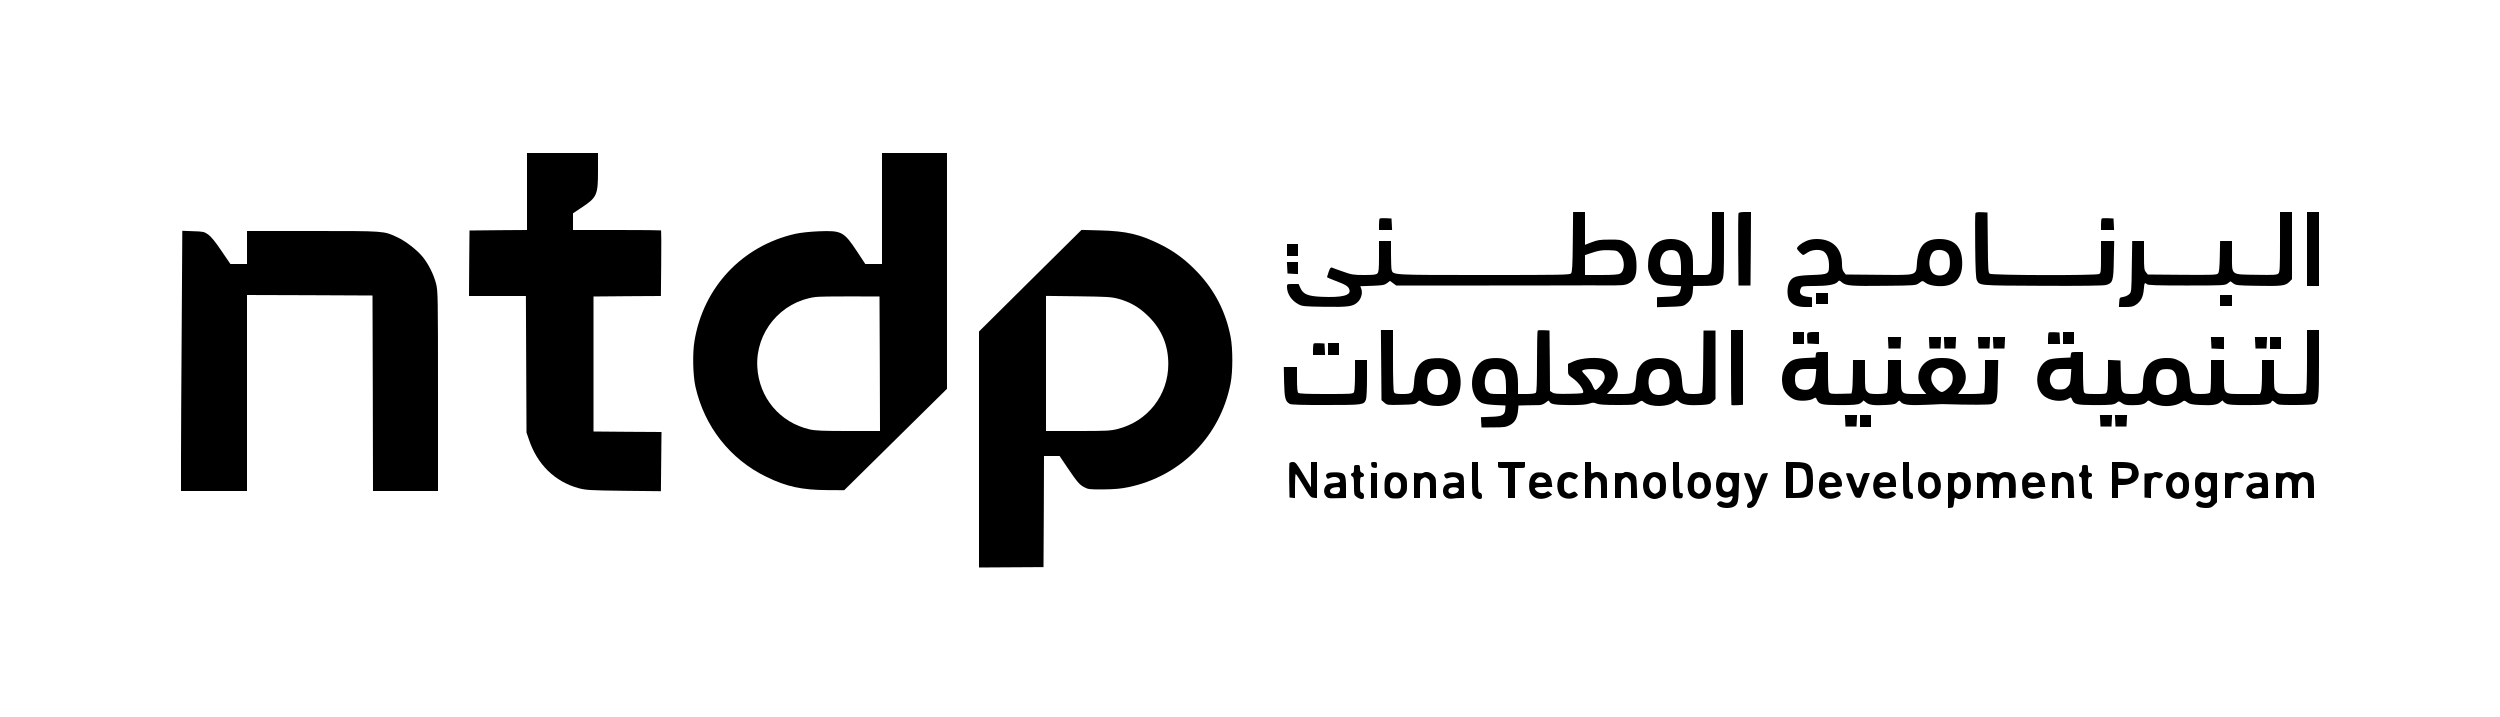 <?xml version="1.0" standalone="no"?>
<!DOCTYPE svg PUBLIC "-//W3C//DTD SVG 20010904//EN"
 "http://www.w3.org/TR/2001/REC-SVG-20010904/DTD/svg10.dtd">
<svg version="1.0" xmlns="http://www.w3.org/2000/svg"
 width="2500pt" height="717pt" viewBox="0 0 2500 717"
 preserveAspectRatio="xMidYMid meet">

<g transform="translate(0,717) scale(0.1,-0.1)"
fill="#000000" stroke="none">
<path d="M5270 5255 l0 -385 -287 -2 -288 -3 -3 -327 -2 -328 284 0 285 0 3
-682 3 -683 24 -70 c83 -249 259 -422 498 -487 72 -19 109 -22 450 -26 l372
-4 3 296 3 296 -340 2 -340 3 0 675 0 675 337 3 337 2 3 326 c2 179 1 328 -1
330 -2 2 -202 4 -443 4 l-438 0 0 84 0 83 78 52 c162 106 172 128 172 371 l0
180 -355 0 -355 0 0 -385z"/>
<path d="M8820 5085 l0 -555 -84 0 -83 0 -83 126 c-132 199 -154 210 -383 201
-93 -4 -185 -14 -237 -26 -529 -121 -916 -533 -1005 -1070 -21 -122 -16 -342
9 -456 89 -399 346 -727 709 -903 200 -98 356 -132 612 -133 l167 -1 514 507
514 507 0 1179 0 1179 -325 0 -325 0 0 -555z m-22 -1552 l2 -673 -315 0 c-256
0 -330 3 -388 16 -298 68 -507 317 -524 624 -19 348 236 654 582 700 33 4 191
7 350 6 l290 -1 3 -672z"/>
<path d="M15728 4752 c-2 -235 -6 -302 -17 -315 -12 -16 -86 -17 -873 -17
-928 0 -907 -1 -922 52 -3 13 -6 83 -6 156 l0 132 -60 0 -60 0 0 -154 c0 -127
-3 -157 -16 -170 -12 -13 -39 -16 -132 -16 -107 0 -125 3 -212 34 -52 18 -102
36 -110 40 -12 5 -20 -5 -33 -41 -9 -27 -17 -51 -17 -54 0 -3 40 -21 89 -39
99 -37 126 -54 135 -87 18 -57 -71 -80 -278 -71 -137 6 -185 26 -212 88 l-18
40 -58 0 c-58 0 -58 0 -58 -30 0 -68 45 -136 115 -173 37 -20 57 -22 260 -25
244 -4 288 3 335 50 33 33 48 89 33 129 l-10 27 118 4 c103 4 123 7 149 26
l30 23 31 -23 31 -23 896 0 c494 0 911 1 927 1 17 1 127 1 245 0 196 -1 218 1
255 19 60 31 80 73 80 175 0 130 -33 197 -119 243 -35 19 -56 22 -151 21 -93
0 -120 -4 -177 -26 l-68 -26 0 164 0 164 -59 0 -60 0 -3 -298z m472 -119 c51
-57 51 -174 -1 -200 -16 -9 -78 -13 -186 -13 l-163 0 0 100 0 99 78 26 c62 20
93 25 160 23 80 -3 85 -4 112 -35z"/>
<path d="M17120 4757 c0 -355 6 -337 -111 -337 l-79 0 0 103 c0 77 -5 112 -19
142 -34 75 -104 115 -201 115 -141 0 -219 -79 -228 -231 -4 -67 -1 -84 21
-132 35 -77 76 -97 210 -105 l99 -5 -6 -31 c-12 -58 -36 -71 -141 -74 l-95 -4
0 -50 0 -50 129 4 c112 3 133 6 157 24 48 35 67 70 72 129 l4 55 102 1 c126 0
165 13 188 59 16 31 18 70 18 358 l0 322 -60 0 -60 0 0 -293z m-358 -98 c32
-17 48 -71 48 -159 l0 -80 -65 0 c-39 0 -78 6 -94 15 -67 34 -66 172 0 219 27
18 81 21 111 5z"/>
<path d="M17385 5037 c-3 -6 -4 -172 -3 -367 l3 -355 60 0 60 0 3 368 2 367
-60 0 c-39 0 -62 -4 -65 -13z"/>
<path d="M19754 5037 c-3 -8 -4 -156 -2 -328 2 -234 7 -321 16 -340 29 -56 8
-54 655 -57 391 -2 611 1 636 8 69 18 76 38 79 253 l4 187 -66 0 -66 0 0 -160
c0 -147 -1 -160 -19 -170 -31 -16 -1072 -14 -1094 3 -15 11 -17 44 -19 312
l-3 300 -58 3 c-43 2 -59 -1 -63 -11z"/>
<path d="M22800 4751 c0 -263 -2 -302 -16 -316 -14 -14 -43 -16 -221 -13 -260
4 -243 -9 -243 194 l0 144 -59 0 -60 0 -3 -153 c-2 -114 -7 -158 -17 -171 -13
-15 -45 -16 -358 -14 l-345 3 -19 24 c-17 20 -19 40 -19 167 l0 144 -59 0 -59
0 -4 -255 c-3 -246 -4 -255 -25 -276 -12 -12 -39 -25 -60 -28 -37 -6 -38 -7
-41 -54 l-3 -47 69 0 c55 0 76 5 102 23 48 32 72 78 78 152 5 67 9 74 31 53 9
-10 102 -13 396 -13 374 0 384 1 412 21 l28 21 28 -21 c26 -19 44 -21 234 -24
248 -5 287 0 325 38 l28 28 0 336 0 336 -60 0 -60 0 0 -299z"/>
<path d="M23070 4680 l0 -370 60 0 60 0 0 370 0 370 -60 0 -60 0 0 -370z"/>
<path d="M13797 4984 c-4 -4 -7 -31 -7 -61 l0 -53 65 0 66 0 -3 58 -3 57 -55
3 c-31 2 -59 0 -63 -4z"/>
<path d="M21017 4984 c-4 -4 -7 -31 -7 -61 l0 -53 65 0 66 0 -3 58 -3 57 -55
3 c-31 2 -59 0 -63 -4z"/>
<path d="M10302 4363 l-512 -508 0 -1180 0 -1180 322 2 323 2 3 556 2 555 78
0 78 0 78 -116 c100 -147 119 -170 170 -197 37 -20 54 -22 191 -21 111 1 176
7 252 23 522 110 917 511 1019 1038 23 118 23 347 0 465 -48 250 -159 466
-334 649 -112 118 -231 207 -367 274 -210 104 -341 134 -605 141 l-185 5 -513
-508z m882 -181 c120 -33 209 -85 302 -177 132 -131 197 -289 197 -475 0 -311
-205 -574 -507 -650 -71 -18 -112 -20 -398 -20 l-318 0 0 676 0 675 323 -4
c289 -4 330 -6 401 -25z"/>
<path d="M1817 3884 c-4 -537 -7 -1123 -7 -1301 l0 -323 330 0 330 0 0 980 0
980 628 -2 627 -3 3 -977 2 -978 325 0 325 0 0 998 c0 954 -1 1002 -19 1074
-24 94 -76 197 -134 269 -57 70 -172 159 -257 198 -133 62 -121 61 -842 61
l-658 0 0 -165 0 -165 -83 0 -83 0 -90 132 c-61 91 -103 142 -132 163 -41 28
-50 30 -151 33 l-108 4 -6 -978z"/>
<path d="M18060 4759 c-49 -22 -90 -56 -90 -74 0 -12 51 -65 63 -65 3 0 23 11
43 25 44 30 126 35 163 9 32 -23 51 -73 51 -137 0 -88 -5 -91 -172 -97 -160
-6 -195 -17 -225 -73 -25 -47 -24 -147 3 -184 32 -44 80 -63 157 -63 l67 0 0
49 0 48 -45 5 c-69 8 -91 38 -65 89 10 17 22 19 130 19 136 0 210 13 235 40
17 19 18 19 46 -5 40 -33 88 -37 436 -33 294 3 302 4 332 26 37 27 35 27 69 2
34 -24 121 -38 190 -29 115 15 175 92 174 227 0 162 -75 242 -228 242 -144 0
-210 -68 -224 -234 -11 -136 15 -127 -382 -124 l-330 3 -19 24 c-14 17 -19 39
-19 80 0 158 -95 251 -254 251 -40 0 -77 -8 -106 -21z m1406 -112 c22 -19 28
-34 32 -79 6 -79 -12 -126 -55 -144 -44 -19 -98 -9 -122 22 -40 51 -34 161 10
205 28 28 100 26 135 -4z"/>
<path d="M12870 4670 l0 -60 55 0 55 0 0 60 0 60 -55 0 -55 0 0 -60z"/>
<path d="M12872 4493 l3 -58 53 -3 52 -3 0 60 0 61 -55 0 -56 0 3 -57z"/>
<path d="M18160 4185 l0 -55 60 0 60 0 0 55 0 55 -60 0 -60 0 0 -55z"/>
<path d="M22200 4165 l0 -55 60 0 60 0 0 55 0 55 -60 0 -60 0 0 -55z"/>
<path d="M13812 3519 l3 -351 29 -25 c28 -24 32 -24 167 -21 127 3 140 5 160
25 22 21 23 21 48 4 42 -29 89 -41 161 -41 80 0 153 32 187 82 45 68 53 191
17 277 -37 89 -110 126 -233 119 -64 -4 -88 -10 -119 -31 -52 -34 -83 -99 -89
-185 -9 -134 -15 -142 -118 -142 -63 0 -76 3 -85 19 -6 12 -10 132 -10 320 l0
301 -60 0 -61 0 3 -351z m620 -50 c11 -6 26 -26 34 -44 28 -67 10 -171 -34
-194 -36 -19 -98 -13 -128 12 -23 20 -28 34 -32 86 -5 68 9 114 42 136 24 18
89 20 118 4z"/>
<path d="M15377 3864 c-4 -4 -7 -143 -7 -309 0 -221 -3 -304 -12 -313 -7 -7
-44 -12 -95 -12 l-83 0 0 103 c-1 143 -31 203 -122 242 -52 21 -162 19 -214
-4 -149 -68 -169 -354 -31 -428 22 -12 66 -19 137 -23 l105 -5 -2 -34 c-3 -61
-29 -76 -144 -79 l-100 -4 3 -51 3 -52 120 1 c104 0 126 3 162 22 51 27 75 68
83 142 l5 55 85 2 c47 1 102 2 122 2 24 1 47 10 66 26 25 21 31 22 36 10 10
-27 54 -35 204 -36 106 0 160 4 191 14 37 13 47 13 77 1 24 -10 80 -14 207
-14 166 0 176 1 209 24 34 22 35 23 57 5 67 -55 248 -51 312 7 18 17 20 16 43
-5 30 -28 100 -38 218 -31 79 5 90 8 115 33 l28 27 0 343 0 342 -60 0 -60 0
-3 -304 c-1 -204 -6 -309 -13 -318 -8 -9 -36 -13 -84 -13 -97 0 -106 10 -115
133 -4 51 -14 106 -23 122 -37 72 -103 105 -209 105 -88 0 -144 -23 -180 -71
-35 -48 -40 -63 -48 -161 -10 -126 -12 -128 -167 -128 l-124 0 35 35 c115 115
93 264 -46 311 -79 26 -244 16 -321 -19 l-57 -26 0 -55 c0 -54 1 -55 50 -90
50 -36 96 -95 102 -131 3 -19 -3 -20 -141 -23 -116 -2 -148 0 -167 13 l-24 15
-2 303 -3 302 -55 3 c-31 2 -59 0 -63 -4z m-360 -399 c29 -20 43 -73 43 -162
l0 -73 -80 0 c-73 0 -83 3 -105 25 -46 45 -31 183 22 214 27 16 96 13 120 -4z
m993 0 c33 -17 46 -58 31 -97 -12 -33 -69 -98 -86 -98 -7 0 -20 21 -30 46 -10
26 -39 69 -65 96 -45 47 -47 50 -26 58 35 14 144 11 176 -5z m648 -5 c41 -38
52 -156 19 -201 -28 -37 -92 -50 -141 -28 -62 29 -70 176 -11 227 34 29 102
30 133 2z"/>
<path d="M17310 3497 c0 -206 2 -376 4 -378 2 -2 29 -2 60 -1 l56 4 0 374 0
374 -60 0 -60 0 0 -373z"/>
<path d="M23070 3569 c0 -188 -4 -308 -10 -320 -10 -17 -22 -19 -141 -19 -125
0 -131 1 -154 25 -24 23 -25 28 -25 170 l0 145 -60 0 -60 0 0 -144 c0 -80 -4
-156 -10 -170 l-10 -26 -160 0 c-211 0 -200 -11 -200 190 l0 150 -65 0 -65 0
0 -158 c0 -110 -4 -162 -12 -170 -7 -7 -43 -12 -90 -12 -96 0 -103 9 -111 128
-7 115 -34 167 -106 204 -44 23 -66 28 -125 28 -158 0 -235 -85 -236 -260 0
-86 -15 -100 -104 -100 -114 0 -115 2 -118 185 l-3 150 -62 3 -63 3 0 -145 c0
-80 -4 -156 -10 -170 -9 -26 -11 -26 -114 -26 -94 0 -106 2 -116 19 -6 12 -10
98 -10 210 l0 191 -59 0 c-58 0 -60 -1 -63 -27 l-3 -28 -100 -5 c-67 -4 -111
-11 -132 -23 -112 -60 -137 -258 -43 -348 62 -60 192 -76 257 -34 22 15 24 14
33 -9 19 -50 43 -56 226 -57 171 0 196 3 226 28 14 13 20 12 46 -7 24 -18 43
-22 108 -22 83 0 121 10 143 36 12 14 16 14 40 -3 80 -56 232 -56 310 -1 24
17 26 17 54 -4 23 -17 47 -22 126 -26 126 -6 175 1 206 30 14 13 25 18 25 12
0 -6 14 -19 30 -27 25 -13 67 -16 214 -16 182 0 231 7 242 36 5 12 11 11 36
-10 29 -25 33 -25 199 -25 98 0 179 4 190 10 46 25 49 48 49 405 l0 335 -60 0
-60 0 0 -301z m-2362 -165 c-4 -65 -9 -79 -32 -102 -22 -22 -36 -27 -77 -27
-43 0 -54 4 -75 28 -36 42 -34 109 5 148 27 27 35 29 107 29 l77 0 -5 -76z
m1013 66 c35 -19 51 -67 47 -138 -4 -55 -8 -68 -32 -88 -29 -26 -91 -32 -127
-14 -63 34 -65 202 -2 239 23 13 89 14 114 1z"/>
<path d="M17930 3790 l0 -60 55 0 55 0 0 60 0 60 -55 0 -55 0 0 -60z"/>
<path d="M18074 3836 c-3 -7 -4 -33 -2 -57 l3 -44 58 -3 57 -3 0 61 0 60 -55
0 c-38 0 -57 -4 -61 -14z"/>
<path d="M20487 3844 c-4 -4 -7 -31 -7 -61 l0 -53 60 0 61 0 -3 58 -3 57 -50
3 c-28 2 -54 0 -58 -4z"/>
<path d="M20630 3790 l0 -60 55 0 55 0 0 60 0 60 -55 0 -55 0 0 -60z"/>
<path d="M18882 3743 l3 -58 60 0 60 0 3 58 3 57 -66 0 -66 0 3 -57z"/>
<path d="M19292 3743 l3 -58 55 0 55 0 3 58 3 57 -61 0 -61 0 3 -57z"/>
<path d="M19442 3743 l3 -58 55 0 55 0 3 58 3 57 -61 0 -61 0 3 -57z"/>
<path d="M19782 3743 l3 -58 55 0 55 0 3 58 3 57 -61 0 -61 0 3 -57z"/>
<path d="M19932 3743 l3 -58 55 0 55 0 3 58 3 57 -61 0 -61 0 3 -57z"/>
<path d="M22112 3743 l3 -58 63 -3 62 -3 0 61 0 60 -65 0 -66 0 3 -57z"/>
<path d="M22552 3743 l3 -58 55 0 55 0 3 58 3 57 -61 0 -61 0 3 -57z"/>
<path d="M22700 3740 l0 -60 55 0 55 0 0 60 0 60 -55 0 -55 0 0 -60z"/>
<path d="M13137 3734 c-4 -4 -7 -31 -7 -61 l0 -53 60 0 61 0 -3 58 -3 57 -50
3 c-28 2 -54 0 -58 -4z"/>
<path d="M13280 3680 l0 -60 55 0 55 0 0 60 0 60 -55 0 -55 0 0 -60z"/>
<path d="M18158 3623 l-3 -28 -100 -5 c-110 -6 -146 -20 -188 -70 -45 -53 -59
-142 -36 -225 15 -53 73 -110 129 -125 53 -14 142 -7 174 14 22 14 24 13 34
-9 23 -50 46 -55 231 -56 135 0 177 4 201 16 16 9 30 21 30 27 0 6 11 1 25
-12 31 -29 80 -37 201 -30 79 4 97 8 115 27 22 21 22 21 38 2 23 -28 93 -35
256 -27 77 4 147 7 155 7 294 -9 477 -8 499 1 51 21 56 40 59 248 l4 192 -66
0 -66 0 0 -158 c0 -110 -4 -162 -12 -170 -8 -8 -53 -12 -135 -12 l-123 0 34
45 c63 82 58 185 -13 256 -43 43 -91 59 -181 59 -90 0 -138 -16 -181 -59 -75
-75 -73 -194 4 -278 l20 -23 -104 0 c-154 0 -149 -6 -149 186 l0 154 -65 0
-65 0 0 -158 c0 -110 -4 -162 -12 -170 -7 -7 -43 -12 -93 -12 -72 0 -84 3
-103 23 -21 22 -22 33 -22 170 l0 147 -60 0 -60 0 -1 -137 c-1 -76 -4 -151 -8
-168 l-6 -30 -105 -3 c-90 -2 -107 0 -117 15 -10 12 -13 70 -13 210 l0 193
-59 0 c-58 0 -60 -1 -63 -27z m1330 -150 c31 -19 45 -60 37 -110 -5 -31 -16
-50 -46 -77 -21 -20 -49 -36 -60 -36 -32 0 -96 69 -104 113 -19 100 84 166
173 110z m-1331 -65 c-9 -107 -51 -149 -133 -134 -53 10 -74 40 -74 103 0 45
4 58 26 78 24 22 36 25 107 25 l80 0 -6 -72z"/>
<path d="M13550 3419 c0 -84 -5 -159 -10 -170 -10 -18 -24 -19 -278 -19 -195
0 -271 3 -280 12 -8 8 -12 53 -12 135 l0 123 -66 0 -66 0 3 -153 c4 -162 12
-192 59 -217 14 -7 135 -11 362 -10 371 0 378 1 398 56 6 14 10 108 10 210 l0
184 -60 0 -60 0 0 -151z"/>
<path d="M18452 2963 l3 -58 55 0 55 0 3 58 3 57 -61 0 -61 0 3 -57z"/>
<path d="M18600 2960 l0 -60 55 0 55 0 0 60 0 60 -55 0 -55 0 0 -60z"/>
<path d="M21002 2963 l3 -58 55 0 55 0 3 58 3 57 -61 0 -61 0 3 -57z"/>
<path d="M21152 2963 l3 -58 55 0 55 0 3 58 3 57 -61 0 -61 0 3 -57z"/>
<path d="M12894 2537 c-2 -7 -3 -87 -2 -177 l3 -165 28 -3 27 -3 0 120 c0 67
3 121 8 121 4 -1 39 -53 77 -118 64 -108 73 -117 103 -120 l32 -3 0 180 0 181
-30 0 -30 0 0 -127 0 -128 -76 128 c-70 116 -79 127 -106 127 -16 0 -31 -6
-34 -13z"/>
<path d="M13712 2523 c2 -22 9 -29 31 -31 24 -3 27 0 27 27 0 28 -3 31 -31 31
-27 0 -30 -3 -27 -27z"/>
<path d="M14720 2390 c0 -157 1 -161 25 -185 13 -14 36 -25 50 -25 21 0 25 5
25 29 0 20 -6 30 -20 34 -19 5 -20 14 -20 156 l0 151 -30 0 -30 0 0 -160z"/>
<path d="M14980 2520 c0 -29 1 -30 50 -30 l50 0 0 -150 0 -150 35 0 35 0 0
150 0 150 50 0 c49 0 50 1 50 30 l0 30 -135 0 -135 0 0 -30z"/>
<path d="M15850 2370 l0 -180 30 0 30 0 0 89 c0 82 2 91 22 105 29 20 34 20
58 -4 17 -17 20 -33 20 -105 l0 -85 30 0 30 0 0 101 c0 98 -1 101 -29 130 -31
31 -75 38 -112 19 -18 -10 -19 -7 -19 50 l0 60 -30 0 -30 0 0 -180z"/>
<path d="M16730 2387 c0 -183 4 -198 60 -200 31 -2 35 1 38 26 3 22 -1 27 -17
27 -20 0 -21 5 -21 155 l0 155 -30 0 -30 0 0 -163z"/>
<path d="M17860 2370 l0 -180 89 0 c107 0 135 9 161 52 16 26 20 51 20 121 0
157 -30 187 -185 187 l-85 0 0 -180z m185 100 c23 -26 32 -124 16 -173 -13
-38 -47 -57 -102 -57 l-29 0 0 125 0 125 48 0 c36 0 54 -5 67 -20z"/>
<path d="M19030 2387 c0 -183 3 -194 63 -204 36 -5 37 -5 37 25 0 21 -6 31
-20 35 -19 5 -20 14 -20 156 l0 151 -30 0 -30 0 0 -163z"/>
<path d="M21120 2370 l0 -180 30 0 30 0 0 65 0 65 43 0 c125 0 192 72 153 164
-21 50 -63 66 -171 66 l-85 0 0 -180z m188 108 c18 -18 14 -63 -7 -82 -14 -12
-32 -16 -67 -14 l-49 3 -3 53 -3 52 58 0 c33 0 64 -5 71 -12z"/>
<path d="M13540 2480 c0 -29 -4 -40 -15 -40 -8 0 -15 -7 -15 -15 0 -9 7 -18
15 -21 12 -5 15 -25 15 -94 0 -84 1 -90 26 -109 15 -12 37 -21 50 -21 20 0 24
5 24 29 0 20 -6 30 -20 34 -18 5 -20 14 -20 81 0 69 2 76 20 76 13 0 20 7 20
19 0 10 -9 21 -20 24 -15 4 -20 14 -20 41 0 33 -2 36 -30 36 -28 0 -30 -2 -30
-40z"/>
<path d="M20820 2485 c0 -22 -6 -38 -15 -41 -8 -4 -15 -15 -15 -25 0 -10 7
-19 15 -19 12 0 15 -16 15 -88 0 -102 9 -120 63 -129 36 -5 37 -5 37 26 0 24
-4 31 -20 31 -18 0 -20 7 -20 80 0 73 2 80 20 80 13 0 20 7 20 20 0 13 -7 20
-20 20 -17 0 -20 7 -20 40 0 38 -2 40 -30 40 -28 0 -30 -3 -30 -35z"/>
<path d="M13283 2440 c-24 -10 -29 -26 -14 -49 6 -10 13 -11 29 -2 46 24 102
8 102 -30 0 -13 -12 -17 -61 -21 -49 -4 -66 -9 -80 -27 -24 -30 -24 -72 0
-102 15 -19 28 -23 67 -22 27 0 68 1 92 2 l42 1 0 104 c0 133 -10 148 -96 153
-32 1 -69 -2 -81 -7z m117 -163 c0 -29 -18 -47 -46 -47 -36 0 -54 11 -54 31 0
22 30 37 73 38 22 1 27 -3 27 -22z"/>
<path d="M13905 2441 c-46 -20 -60 -49 -60 -127 0 -67 2 -76 28 -101 23 -24
36 -28 83 -28 50 0 58 3 85 33 26 29 29 40 29 97 0 57 -3 69 -28 96 -21 24
-38 32 -72 35 -25 2 -54 0 -65 -5z m85 -61 c14 -14 20 -33 20 -63 0 -54 -18
-79 -55 -79 -37 0 -55 25 -55 79 0 45 25 83 55 83 8 0 24 -9 35 -20z"/>
<path d="M14231 2441 c-7 -5 -31 -6 -52 -4 l-39 6 0 -127 0 -126 30 0 30 0 0
90 c0 84 1 90 25 106 23 15 27 15 50 0 24 -16 25 -22 25 -106 l0 -90 30 0 30
0 0 101 c0 98 -1 101 -29 130 -30 29 -72 38 -100 20z"/>
<path d="M14470 2439 c-33 -14 -33 -14 -21 -38 10 -17 16 -19 37 -11 37 14 70
12 88 -6 31 -31 20 -44 -38 -44 -72 0 -106 -26 -106 -80 0 -54 38 -84 95 -76
22 4 57 6 78 6 l37 0 0 108 c0 96 -2 111 -20 127 -24 22 -113 30 -150 14z
m118 -160 c7 -39 -70 -67 -97 -35 -14 17 -5 43 17 49 34 10 77 2 80 -14z"/>
<path d="M15355 2441 c-40 -17 -59 -50 -63 -110 -5 -70 14 -113 60 -137 38
-20 102 -15 142 11 l27 18 -20 20 c-16 17 -23 18 -35 8 -22 -19 -73 -16 -96 4
-40 36 -26 45 66 45 l87 0 -6 46 c-7 62 -39 95 -98 100 -24 2 -53 0 -64 -5z
m87 -58 c33 -30 23 -43 -37 -43 -59 0 -68 10 -38 42 20 22 51 23 75 1z"/>
<path d="M15623 2430 c-54 -32 -67 -143 -26 -207 29 -44 120 -54 167 -18 19
14 19 15 1 34 -16 19 -20 19 -47 5 -27 -14 -32 -14 -54 1 -21 13 -24 23 -24
70 0 47 3 57 25 71 22 14 27 14 54 1 27 -13 31 -13 45 2 22 24 20 28 -14 46
-40 21 -89 19 -127 -5z"/>
<path d="M16236 2443 c-3 -4 -24 -6 -46 -5 l-40 3 0 -126 0 -125 30 0 30 0 0
89 c0 82 2 91 22 105 29 20 34 20 58 -4 17 -17 20 -33 20 -105 l0 -85 31 0 31
0 -4 106 c-3 102 -4 107 -31 130 -27 23 -85 33 -101 17z"/>
<path d="M16484 2431 c-51 -31 -69 -116 -40 -186 16 -37 60 -65 101 -65 40 0
91 28 104 56 15 33 14 126 -1 159 -24 53 -106 71 -164 36z m94 -47 c18 -12 22
-25 22 -69 0 -47 -3 -57 -25 -71 -23 -15 -27 -15 -50 0 -55 36 -40 154 20 156
6 0 21 -7 33 -16z"/>
<path d="M16929 2435 c-48 -26 -68 -125 -40 -193 34 -82 172 -80 207 3 30 72
9 162 -45 189 -37 20 -87 20 -122 1z m91 -45 c15 0 32 -69 25 -100 -4 -17 -18
-38 -31 -46 -22 -15 -26 -15 -49 0 -22 14 -25 24 -25 71 0 44 4 57 22 70 13 8
29 13 36 10 8 -3 17 -5 22 -5z"/>
<path d="M17207 2440 c-44 -28 -61 -126 -33 -194 18 -44 72 -64 117 -46 37 16
44 9 27 -27 -15 -32 -46 -40 -90 -22 -25 10 -32 9 -46 -5 -16 -16 -16 -18 7
-37 26 -21 104 -26 144 -8 45 20 52 45 55 197 l4 143 -44 -1 c-23 0 -61 2 -83
5 -22 3 -48 1 -58 -5z m96 -55 c41 -40 25 -127 -24 -133 -37 -4 -59 22 -59 69
0 62 48 99 83 64z"/>
<path d="M18254 2440 c-43 -17 -64 -58 -64 -126 0 -52 4 -67 26 -93 30 -36 80
-48 134 -32 50 15 69 37 49 57 -14 13 -20 13 -52 -1 -52 -21 -97 0 -97 46 0 5
38 9 85 9 84 0 85 0 85 25 0 90 -85 148 -166 115z m90 -62 c24 -34 20 -38 -39
-38 -59 0 -70 13 -39 44 22 23 60 20 78 -6z"/>
<path d="M18784 2431 c-55 -34 -70 -142 -28 -206 30 -46 124 -57 180 -20 29
19 30 27 5 42 -16 10 -26 9 -49 -3 -22 -10 -37 -12 -55 -5 -27 10 -51 44 -40
55 3 3 42 6 85 6 l78 0 0 35 c0 19 -5 46 -12 60 -24 53 -106 71 -164 36z m97
-41 c10 -6 19 -20 19 -30 0 -17 -7 -20 -49 -20 -58 0 -70 11 -41 40 22 22 42
25 71 10z"/>
<path d="M19231 2436 c-36 -20 -50 -55 -51 -123 0 -54 4 -67 28 -93 54 -61
158 -47 188 25 29 71 7 166 -46 192 -32 16 -89 16 -119 -1z m93 -49 c11 -8 20
-31 23 -59 5 -40 2 -50 -20 -72 -26 -26 -45 -26 -74 -3 -8 5 -13 32 -13 63 0
43 4 56 22 68 27 19 39 20 62 3z"/>
<path d="M19566 2443 c-3 -4 -24 -6 -46 -5 l-40 3 0 -176 0 -176 28 3 c25 3
27 7 32 55 4 44 8 51 20 43 54 -35 132 12 145 88 13 77 -6 136 -52 160 -24 13
-76 16 -87 5z m52 -59 c18 -12 22 -25 22 -69 0 -47 -3 -57 -25 -71 -23 -15
-27 -15 -50 0 -22 14 -25 24 -25 71 0 44 4 57 22 69 12 9 25 16 28 16 3 0 16
-7 28 -16z"/>
<path d="M19861 2441 c-7 -5 -31 -6 -52 -4 l-39 6 0 -127 0 -126 30 0 30 0 0
85 c0 72 3 88 20 105 24 24 43 25 64 4 12 -12 16 -37 16 -105 l0 -89 30 0 30
0 0 74 c0 41 4 86 9 99 12 30 43 42 71 27 18 -10 20 -20 20 -106 l0 -95 33 3
32 3 3 82 c4 127 -24 173 -106 173 -15 0 -37 -7 -49 -15 -19 -13 -24 -13 -50
0 -31 17 -71 19 -92 6z"/>
<path d="M20284 2441 c-12 -5 -31 -22 -44 -38 -19 -24 -21 -37 -18 -95 4 -78
29 -113 86 -124 39 -8 104 9 122 32 11 12 10 18 -3 31 -13 13 -19 14 -31 4
-25 -21 -86 -18 -102 4 -29 39 -19 45 72 45 l87 0 -6 46 c-7 62 -39 95 -98
100 -24 2 -54 0 -65 -5z m88 -58 c33 -30 23 -43 -37 -43 -59 0 -68 10 -38 42
20 22 51 23 75 1z"/>
<path d="M20606 2443 c-3 -4 -24 -6 -46 -5 l-40 3 0 -126 0 -125 30 0 30 0 0
88 c0 73 3 92 18 105 24 22 38 21 62 -3 17 -17 20 -33 20 -105 l0 -85 31 0 31
0 -4 106 c-3 102 -4 107 -31 130 -27 23 -85 33 -101 17z"/>
<path d="M21537 2444 c-4 -4 -26 -7 -49 -8 l-43 -1 0 -120 0 -120 33 -3 32 -3
0 90 c0 68 4 93 16 105 18 19 28 20 53 6 14 -7 23 -4 37 11 18 20 18 21 -1 35
-19 14 -67 19 -78 8z"/>
<path d="M21714 2431 c-74 -45 -71 -196 5 -235 57 -30 132 -13 157 36 18 36
20 118 4 159 -24 57 -106 76 -166 40z m94 -47 c18 -12 22 -25 22 -69 0 -47 -4
-57 -24 -70 -68 -45 -120 93 -53 140 27 19 27 19 55 -1z"/>
<path d="M21980 2422 c-27 -28 -30 -37 -30 -94 0 -78 15 -108 62 -126 32 -12
41 -12 67 1 31 15 31 15 31 -12 0 -15 -5 -32 -12 -39 -15 -15 -63 -15 -87 0
-15 9 -23 9 -35 -1 -38 -32 2 -61 85 -61 42 0 55 5 80 29 l29 29 0 147 0 146
-37 -1 c-21 0 -57 3 -80 6 -38 5 -46 3 -73 -24z m108 -38 c16 -11 22 -25 22
-55 0 -56 -15 -79 -50 -79 -35 0 -50 23 -50 79 0 30 6 44 22 55 12 9 25 16 28
16 3 0 16 -7 28 -16z"/>
<path d="M22341 2441 c-7 -5 -31 -6 -52 -4 l-39 6 0 -127 0 -126 30 0 30 0 0
64 c0 35 3 78 6 96 8 38 41 58 71 41 17 -8 24 -6 39 10 18 20 18 21 -1 35 -21
16 -63 18 -84 5z"/>
<path d="M22510 2439 c-33 -14 -33 -14 -20 -38 9 -17 15 -19 30 -11 43 23 100
9 100 -26 0 -22 -4 -24 -45 -24 -59 0 -101 -22 -109 -56 -16 -62 39 -113 106
-100 18 4 50 7 71 6 l37 0 0 104 c0 130 -10 147 -91 152 -30 2 -65 -1 -79 -7z
m110 -162 c0 -30 -18 -47 -50 -47 -28 0 -50 16 -50 37 0 16 34 31 73 32 22 1
27 -3 27 -22z"/>
<path d="M22851 2441 c-7 -5 -31 -6 -52 -4 l-39 6 0 -127 0 -126 30 0 30 0 0
85 c0 72 3 88 20 105 24 24 29 24 58 4 20 -14 22 -23 22 -105 l0 -89 30 0 30
0 0 85 c0 72 3 88 20 105 24 24 29 24 58 4 20 -14 22 -23 22 -105 l0 -89 30 0
30 0 0 103 c-1 64 -5 108 -13 118 -30 39 -87 50 -135 25 -23 -12 -31 -12 -52
0 -29 15 -69 18 -89 5z"/>
<path d="M13710 2315 l0 -125 30 0 30 0 0 125 0 125 -30 0 -30 0 0 -125z"/>
<path d="M17440 2436 c0 -4 20 -57 45 -119 49 -121 51 -150 10 -169 -32 -14
-35 -58 -4 -58 32 0 57 18 75 51 15 29 114 286 114 296 0 2 -14 3 -32 1 -30
-3 -33 -7 -59 -83 l-27 -80 -12 30 c-7 17 -20 53 -29 80 -16 44 -21 50 -49 53
-18 2 -32 1 -32 -2z"/>
<path d="M18460 2433 c0 -4 20 -60 44 -123 42 -109 46 -115 74 -118 27 -3 31
1 45 40 8 24 29 80 46 126 l30 82 -32 0 c-32 0 -34 -3 -51 -57 -37 -118 -35
-117 -65 -28 -26 76 -29 80 -59 83 -18 2 -32 0 -32 -5z"/>
</g>
</svg>

